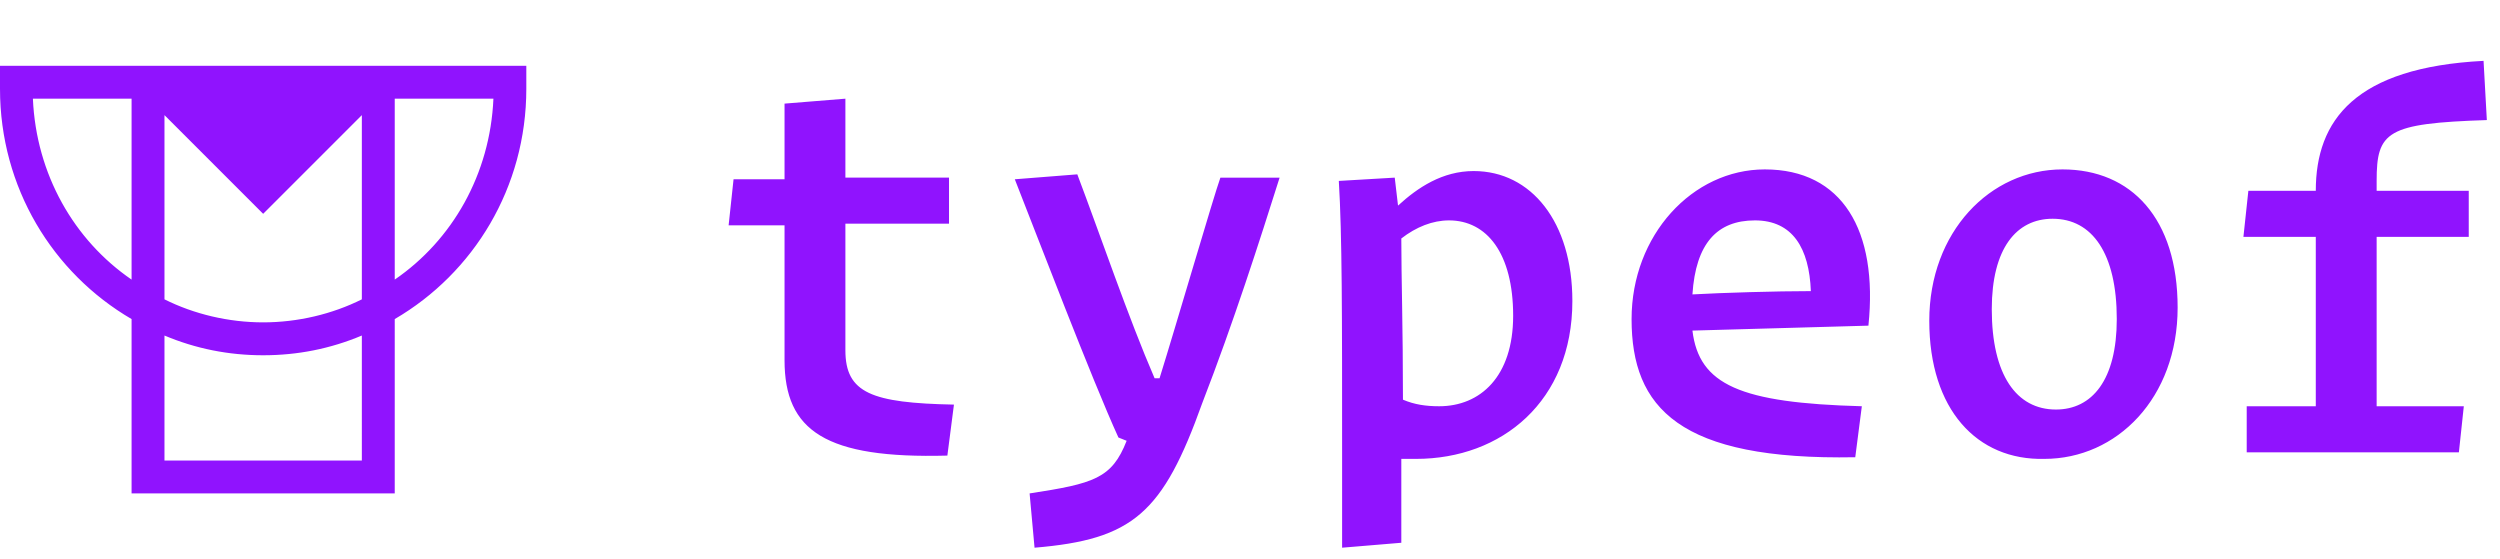 <svg height="34" width="152" xmlns="http://www.w3.org/2000/svg"><g fill="#9013fe"><path d="M24 4H0v1.4c0 6 3.2 11.2 8 14V30h16V19.4c4.8-2.8 8-8 8-14V4zm-2 14.2c-1.8.9-3.9 1.4-6 1.4s-4.2-.5-6-1.4V7l6 6 6-6zM2 6h6v11c-3.5-2.4-5.8-6.4-6-11zm20 22H10v-7.6c1.9.8 3.9 1.2 6 1.2s4.1-.4 6-1.2zm2-11V6h6c-.2 4.6-2.5 8.6-6 11zM47.7 21.9v-8.2h-3.4l.3-2.8h3.1V6.3l3.7-.3v4.8h6.3v2.8h-6.3v7.7c0 2.6 1.6 3.2 6.6 3.3l-.4 3.1c-7.4.2-9.9-1.5-9.9-5.8zM62.6 30c3.9-.6 5-.9 5.9-3.2l-.5-.2c-1.6-3.5-5-12.4-6.3-15.7l3.8-.3c1.4 3.7 3.1 8.7 4.7 12.4h.3c1-3.2 3.3-11.1 3.7-12.2h3.6c-1.2 3.8-2.8 8.8-4.7 13.7-2.4 6.7-4.2 8.3-10.2 8.8zM81.6 33.3v-5.7c0-8.6 0-13.3-.2-16.6l3.4-.2.2 1.7c1.2-1.1 2.7-2.1 4.6-2.1 3.5 0 6 3.1 6 7.9 0 6.1-4.3 9.6-9.5 9.6h-.9V33zM92 19.2c0-3.8-1.6-5.8-3.9-5.8-1 0-2 .4-2.9 1.1 0 2.4.1 5.4.1 9.8.7.3 1.4.4 2.2.4 2.5 0 4.5-1.8 4.5-5.5zM99.2 19.4c0-5.1 3.7-9.1 8.1-9.1 4.7 0 6.9 3.7 6.3 9.5l-10.7.3c.4 3.3 2.9 4.4 10.3 4.6l-.4 3.1c-10.7.2-13.6-3-13.6-8.4zm3.7-1.5c1.8-.1 5.1-.2 7.2-.2-.1-2.6-1.1-4.3-3.4-4.3s-3.6 1.4-3.8 4.5zM117.3 19.5c0-5.4 3.7-9.2 8.1-9.2 4.2 0 7 3 7 8.4 0 5.5-3.7 9.2-8.1 9.2-4.1.1-7-3-7-8.4zm11.4-.1c0-4-1.5-6.1-3.9-6.1-2.2 0-3.7 1.8-3.7 5.5 0 4 1.5 6.1 3.9 6.1 2.2 0 3.7-1.8 3.7-5.5zM149.5 27.5h-12.9v-2.8h4.2V14.4h-4.4l.3-2.8h4.1c0-4.3 2.4-7.5 10.2-7.9l.2 3.6c-6.1.2-6.7.7-6.7 3.7v.6h5.6v2.8h-5.6v10.3h5.3z"></path></g></svg>